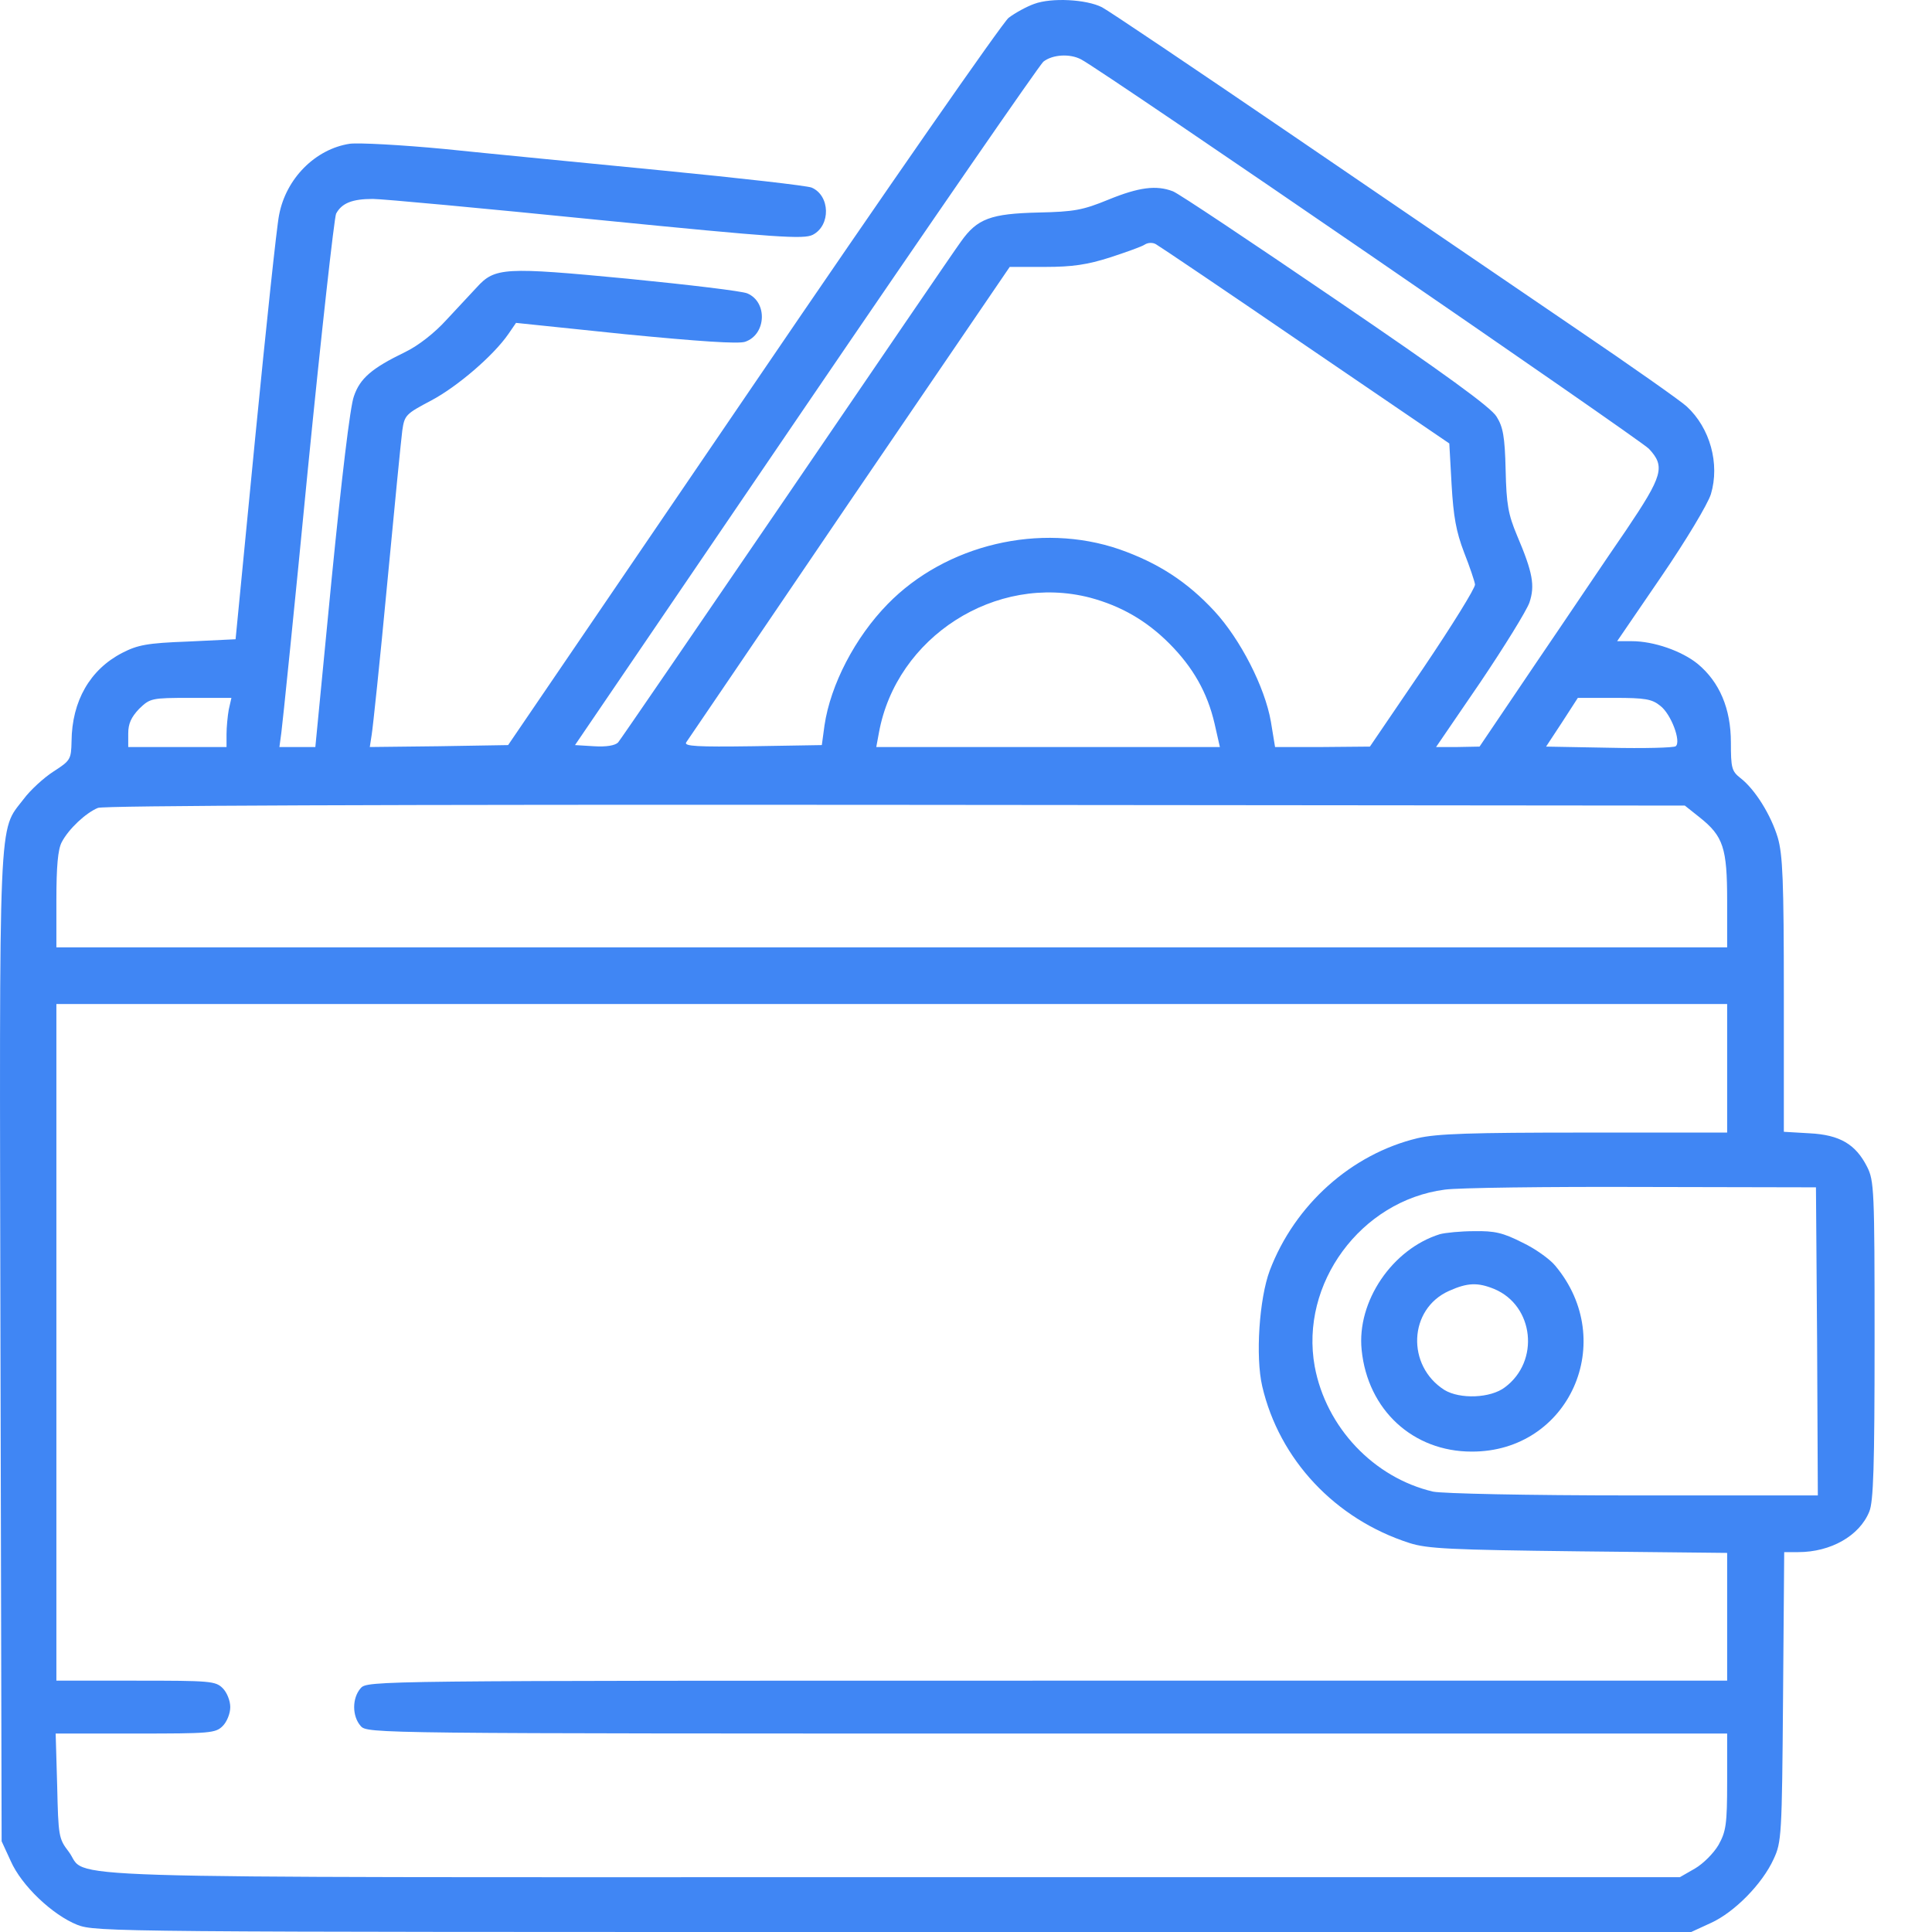 <svg width="32" height="32" viewBox="0 0 32 32" fill="none" xmlns="http://www.w3.org/2000/svg">
<path d="M17.131 0.064C17.006 0.108 16.812 0.214 16.705 0.296C16.605 0.377 14.695 3.119 12.467 6.394L8.416 12.341L7.27 12.36L6.125 12.373L6.156 12.172C6.175 12.06 6.294 10.939 6.412 9.681C6.531 8.422 6.644 7.276 6.663 7.132C6.7 6.876 6.719 6.857 7.145 6.632C7.571 6.406 8.172 5.893 8.422 5.53L8.547 5.348L10.357 5.536C11.584 5.655 12.229 5.699 12.341 5.661C12.692 5.542 12.717 5.004 12.379 4.86C12.298 4.822 11.409 4.716 10.394 4.616C8.353 4.421 8.197 4.428 7.896 4.76C7.796 4.866 7.571 5.11 7.389 5.304C7.201 5.511 6.932 5.724 6.713 5.83C6.156 6.099 5.962 6.268 5.862 6.563C5.799 6.725 5.655 7.953 5.492 9.599L5.223 12.373H4.929H4.628L4.66 12.135C4.678 12.009 4.879 10.05 5.098 7.784C5.323 5.511 5.536 3.608 5.567 3.539C5.661 3.363 5.837 3.295 6.175 3.295C6.337 3.295 8.009 3.451 9.881 3.639C12.899 3.939 13.312 3.964 13.462 3.889C13.763 3.733 13.75 3.238 13.443 3.107C13.362 3.075 12.26 2.95 10.983 2.825C9.712 2.7 8.084 2.543 7.364 2.468C6.638 2.399 5.943 2.362 5.793 2.381C5.223 2.468 4.735 2.957 4.622 3.564C4.584 3.745 4.409 5.398 4.228 7.239L3.902 10.588L3.113 10.626C2.437 10.651 2.28 10.682 2.024 10.814C1.492 11.089 1.191 11.609 1.185 12.279C1.179 12.579 1.166 12.598 0.884 12.78C0.728 12.88 0.502 13.086 0.39 13.237C-0.03 13.787 -0.011 13.306 0.008 22.333L0.027 30.497L0.177 30.823C0.358 31.236 0.872 31.718 1.279 31.881C1.585 32 1.911 32 14.802 32H28.012L28.338 31.85C28.726 31.674 29.189 31.205 29.377 30.792C29.508 30.51 29.515 30.41 29.533 28.1L29.552 25.708H29.784C30.322 25.708 30.798 25.439 30.961 25.038C31.03 24.875 31.049 24.287 31.049 22.202C31.049 19.704 31.042 19.554 30.923 19.322C30.735 18.953 30.473 18.796 29.972 18.771L29.546 18.746V16.48C29.546 14.576 29.527 14.157 29.446 13.875C29.333 13.5 29.07 13.074 28.826 12.886C28.682 12.773 28.669 12.717 28.669 12.297C28.669 11.74 28.482 11.296 28.118 10.995C27.855 10.782 27.392 10.62 27.029 10.62H26.785L27.517 9.549C27.924 8.954 28.288 8.347 28.338 8.184C28.488 7.683 28.325 7.089 27.937 6.732C27.843 6.644 27.017 6.062 26.102 5.442C25.188 4.822 23.091 3.388 21.438 2.262C19.785 1.135 18.352 0.17 18.252 0.12C17.995 -0.011 17.419 -0.042 17.131 0.064ZM17.907 0.984C18.289 1.185 27.16 7.276 27.311 7.433C27.586 7.727 27.542 7.877 26.935 8.779C26.628 9.223 25.965 10.213 25.445 10.976L24.506 12.366L24.143 12.373H23.786L24.518 11.302C24.919 10.707 25.282 10.119 25.332 9.981C25.426 9.699 25.389 9.486 25.126 8.867C24.982 8.522 24.951 8.36 24.938 7.784C24.925 7.226 24.894 7.07 24.788 6.901C24.7 6.75 23.924 6.187 22.121 4.96C20.724 4.008 19.516 3.201 19.428 3.169C19.153 3.063 18.865 3.1 18.358 3.307C17.932 3.482 17.788 3.507 17.2 3.52C16.411 3.539 16.186 3.62 15.916 4.002C15.81 4.146 14.508 6.056 13.018 8.241C11.527 10.425 10.275 12.254 10.238 12.297C10.188 12.348 10.044 12.373 9.837 12.36L9.524 12.341L13.337 6.738C15.434 3.658 17.212 1.085 17.281 1.022C17.431 0.903 17.719 0.884 17.907 0.984ZM21.626 5.724L24.005 7.345L24.043 8.028C24.074 8.56 24.118 8.804 24.249 9.148C24.343 9.386 24.425 9.63 24.431 9.681C24.437 9.737 24.049 10.363 23.567 11.077L22.69 12.366L21.908 12.373H21.119L21.05 11.953C20.95 11.377 20.543 10.588 20.117 10.125C19.666 9.637 19.184 9.324 18.54 9.098C17.231 8.648 15.666 9.017 14.702 10.006C14.163 10.557 13.756 11.34 13.656 12.016L13.612 12.341L12.467 12.36C11.546 12.373 11.327 12.36 11.365 12.297C11.396 12.254 12.611 10.463 14.069 8.316L16.724 4.421H17.312C17.763 4.421 18.007 4.384 18.383 4.265C18.652 4.177 18.915 4.083 18.959 4.052C19.015 4.015 19.097 4.015 19.147 4.046C19.203 4.077 20.318 4.828 21.626 5.724ZM18.058 9.9C18.565 10.037 18.984 10.275 19.366 10.657C19.76 11.052 19.998 11.471 20.117 11.985L20.205 12.373H17.363H14.514L14.558 12.135C14.846 10.551 16.492 9.493 18.058 9.9ZM3.789 11.753C3.77 11.859 3.752 12.047 3.752 12.16V12.373H2.938H2.124V12.147C2.124 11.985 2.174 11.878 2.305 11.74C2.487 11.565 2.506 11.559 3.157 11.559H3.833L3.789 11.753ZM27.499 11.69C27.68 11.828 27.849 12.285 27.755 12.36C27.724 12.385 27.229 12.398 26.653 12.385L25.608 12.366L25.871 11.966L26.134 11.559H26.735C27.248 11.559 27.361 11.578 27.499 11.69ZM28.15 13.537C28.544 13.85 28.607 14.044 28.607 14.921V15.691H14.771H0.934V14.908C0.934 14.351 0.959 14.069 1.022 13.95C1.135 13.731 1.423 13.462 1.623 13.381C1.723 13.343 6.262 13.324 14.846 13.331L27.906 13.343L28.15 13.537ZM28.607 17.694V18.759H26.247C24.356 18.759 23.799 18.777 23.479 18.852C22.384 19.115 21.445 19.954 21.031 21.044C20.856 21.513 20.793 22.471 20.906 22.959C21.188 24.174 22.114 25.163 23.348 25.558C23.642 25.652 24.03 25.67 26.153 25.695L28.607 25.721V26.779V27.837H17.35C6.143 27.837 6.087 27.837 5.974 27.962C5.83 28.125 5.83 28.425 5.974 28.588C6.087 28.713 6.143 28.713 17.35 28.713H28.607V29.508C28.607 30.222 28.588 30.335 28.463 30.56C28.381 30.698 28.212 30.867 28.075 30.948L27.824 31.092H14.783C0.252 31.092 1.492 31.13 1.135 30.666C0.972 30.454 0.966 30.41 0.947 29.577L0.922 28.713H2.243C3.482 28.713 3.57 28.707 3.689 28.588C3.758 28.519 3.814 28.381 3.814 28.275C3.814 28.168 3.758 28.031 3.689 27.962C3.57 27.843 3.482 27.837 2.249 27.837H0.934V22.233V16.63H14.771H28.607V17.694ZM30.097 22.215L30.109 24.769H27.06C25.27 24.769 23.892 24.738 23.736 24.706C22.753 24.475 21.964 23.642 21.776 22.634C21.526 21.263 22.54 19.886 23.93 19.704C24.143 19.673 25.614 19.654 27.198 19.66L30.078 19.666L30.097 22.215Z" fill="#4086F4"/>
<path d="M23.849 20.442C23.06 20.687 22.471 21.557 22.553 22.358C22.653 23.354 23.404 24.043 24.375 24.043C25.99 24.049 26.81 22.214 25.758 20.962C25.671 20.856 25.427 20.68 25.214 20.58C24.894 20.418 24.757 20.386 24.419 20.392C24.193 20.392 23.937 20.418 23.849 20.442ZM24.75 21.35C25.408 21.626 25.508 22.546 24.926 22.978C24.688 23.16 24.181 23.178 23.924 23.022C23.292 22.621 23.329 21.682 23.999 21.382C24.306 21.244 24.475 21.238 24.75 21.35Z" fill="#4086F4"/>
</svg>
